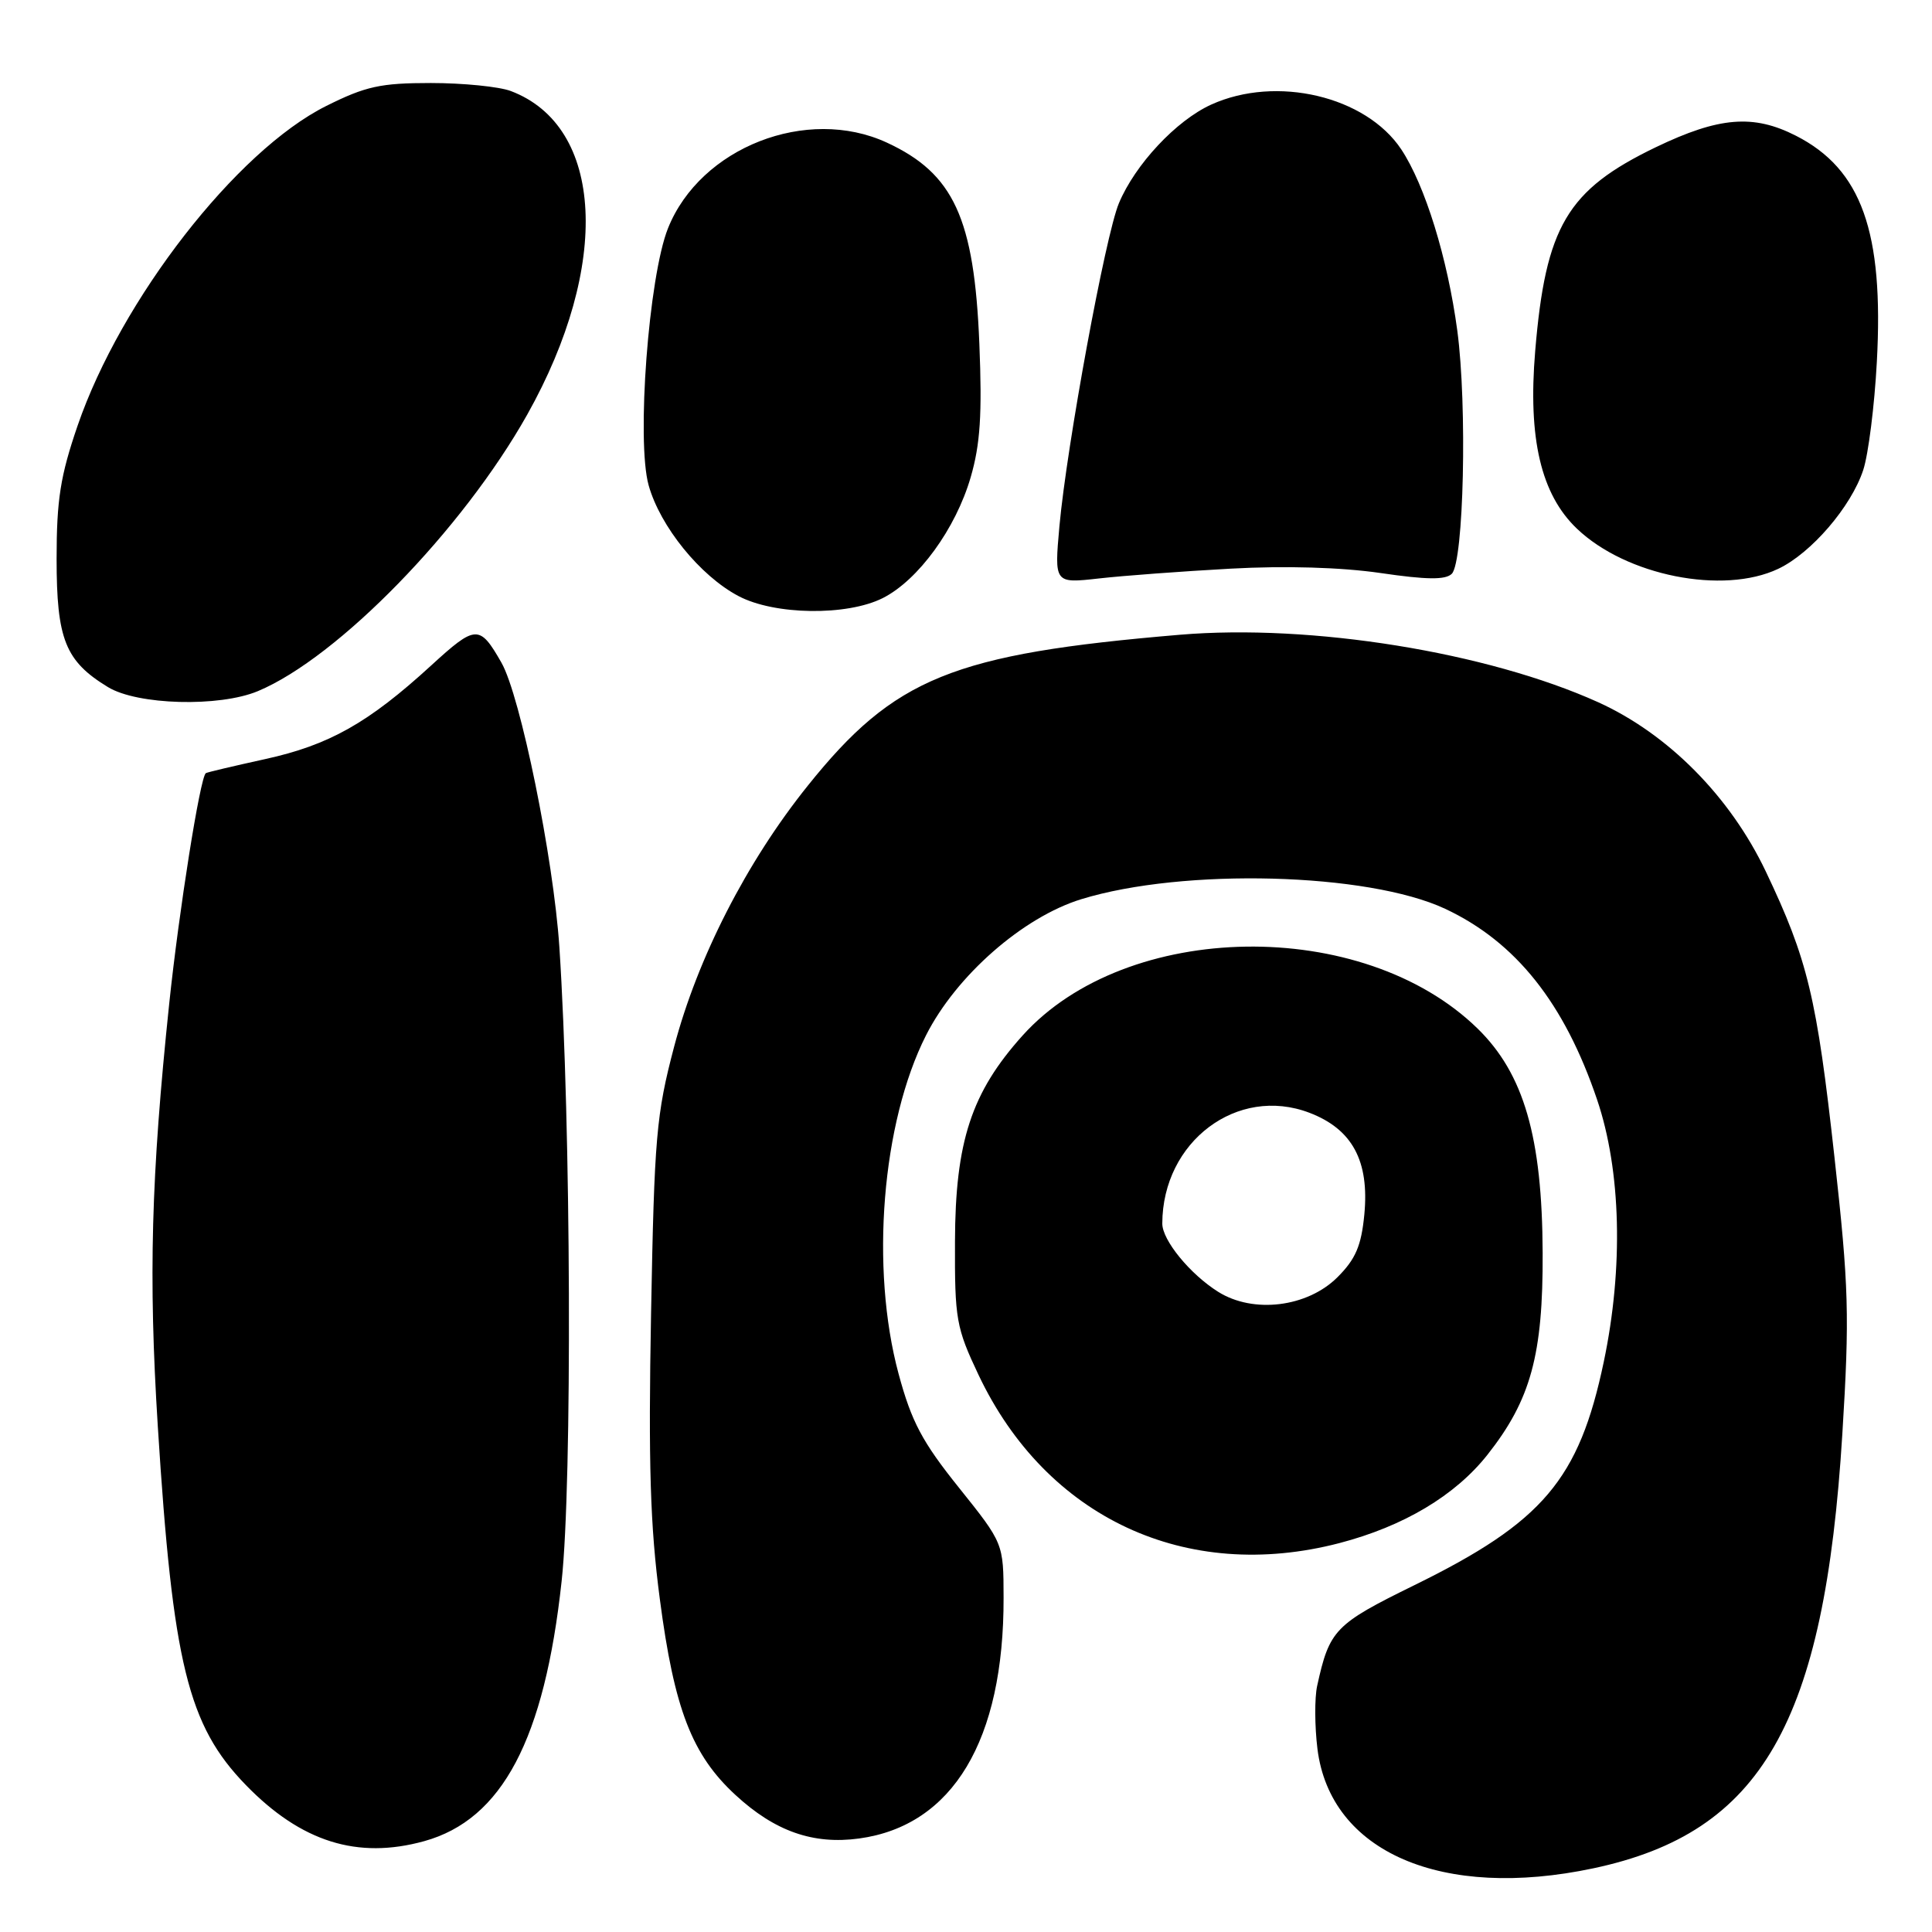 <?xml version="1.0" encoding="UTF-8" standalone="no"?>
<!DOCTYPE svg PUBLIC "-//W3C//DTD SVG 1.1//EN" "http://www.w3.org/Graphics/SVG/1.1/DTD/svg11.dtd" >
<svg xmlns="http://www.w3.org/2000/svg" xmlns:xlink="http://www.w3.org/1999/xlink" version="1.1" viewBox="0 0 256 256">
 <g >
 <path fill="currentColor"
d=" M 211.13 247.56 C 233.44 242.83 241.76 228.31 244.12 190.00 C 245.09 174.29 244.98 170.54 243.08 153.37 C 240.73 132.13 239.54 127.16 233.98 115.48 C 229.25 105.54 221.03 97.25 211.77 93.05 C 197.07 86.41 173.74 82.64 156.32 84.11 C 126.24 86.65 118.50 89.79 107.01 104.14 C 98.92 114.23 92.43 126.92 89.32 138.71 C 86.96 147.68 86.70 150.64 86.27 174.00 C 85.90 193.96 86.15 202.19 87.43 211.88 C 89.34 226.47 91.69 232.53 97.45 237.84 C 102.67 242.66 107.75 244.44 113.84 243.61 C 126.25 241.91 133.03 230.60 132.98 211.70 C 132.97 204.50 132.97 204.50 127.06 197.12 C 122.19 191.05 120.78 188.38 119.07 182.05 C 115.29 168.04 116.85 148.75 122.70 137.19 C 126.70 129.28 135.54 121.53 143.27 119.15 C 156.83 114.98 181.26 115.63 191.49 120.42 C 200.85 124.81 207.29 132.90 211.63 145.73 C 214.80 155.11 215.13 167.96 212.51 180.44 C 209.23 196.05 204.46 201.68 187.40 210.05 C 176.87 215.22 176.16 215.95 174.53 223.39 C 174.18 224.98 174.20 228.74 174.57 231.75 C 176.28 245.42 191.07 251.81 211.13 247.56 Z  M 56.22 243.96 C 66.54 241.09 72.15 230.48 74.42 209.50 C 75.84 196.48 75.66 148.82 74.12 125.50 C 73.34 113.71 68.96 92.21 66.44 87.80 C 63.55 82.74 63.05 82.76 57.12 88.19 C 48.82 95.79 43.61 98.73 35.11 100.59 C 30.93 101.51 27.40 102.34 27.27 102.45 C 26.51 103.05 23.72 120.63 22.42 133.00 C 20.02 155.95 19.66 169.14 20.91 189.00 C 22.89 220.42 24.90 228.63 32.58 236.53 C 39.91 244.07 47.37 246.41 56.22 243.96 Z  M 177.47 204.47 C 185.98 202.25 192.81 198.18 197.09 192.77 C 202.83 185.50 204.47 179.53 204.41 166.00 C 204.35 150.65 201.92 142.29 195.80 136.30 C 180.58 121.42 149.27 121.90 135.50 137.21 C 128.72 144.75 126.58 151.25 126.54 164.50 C 126.50 174.82 126.70 175.92 129.66 182.18 C 138.64 201.12 157.16 209.76 177.47 204.47 Z  M 34.17 91.58 C 44.78 87.14 61.29 70.19 69.86 54.94 C 80.97 35.14 80.04 16.73 67.68 12.06 C 66.14 11.48 61.37 11.00 57.09 11.00 C 50.43 11.00 48.45 11.43 43.21 14.05 C 31.33 19.99 16.03 39.67 10.28 56.41 C 8.00 63.05 7.50 66.22 7.50 74.04 C 7.50 84.72 8.65 87.60 14.30 91.04 C 18.21 93.43 29.04 93.72 34.17 91.58 Z  M 116.97 79.25 C 121.67 76.88 126.64 70.06 128.62 63.24 C 129.89 58.88 130.15 54.89 129.77 45.56 C 129.10 28.91 126.37 22.99 117.50 18.89 C 106.93 14.01 92.81 19.53 88.52 30.23 C 85.95 36.63 84.31 58.45 85.95 64.31 C 87.48 69.77 92.77 76.30 97.85 78.98 C 102.63 81.51 112.22 81.64 116.97 79.25 Z  M 163.06 75.35 C 170.32 74.95 177.71 75.17 182.94 75.93 C 189.06 76.83 191.55 76.85 192.37 76.03 C 193.96 74.44 194.43 53.75 193.10 43.81 C 191.81 34.20 188.82 24.54 185.68 19.80 C 180.99 12.74 169.12 9.94 160.49 13.86 C 155.85 15.97 150.41 21.79 148.26 26.93 C 146.47 31.20 141.36 58.99 140.38 69.71 C 139.70 77.31 139.70 77.31 145.60 76.65 C 148.84 76.28 156.70 75.70 163.06 75.35 Z  M 235.63 75.37 C 240.00 73.30 245.29 67.14 246.89 62.27 C 247.57 60.20 248.38 53.76 248.69 47.97 C 249.63 30.71 246.66 22.42 237.98 17.99 C 232.34 15.11 227.79 15.48 219.42 19.50 C 207.65 25.17 204.80 29.99 203.42 46.53 C 202.45 58.12 204.19 65.51 208.95 70.05 C 215.47 76.28 228.32 78.84 235.63 75.37 Z  M 161.41 171.17 C 157.67 168.82 154.00 164.32 154.01 162.12 C 154.04 151.26 163.96 143.80 173.51 147.45 C 179.19 149.62 181.46 153.83 180.78 160.94 C 180.38 165.07 179.63 166.83 177.23 169.23 C 173.24 173.22 166.07 174.10 161.41 171.17 Z "/>
</g>
</svg>